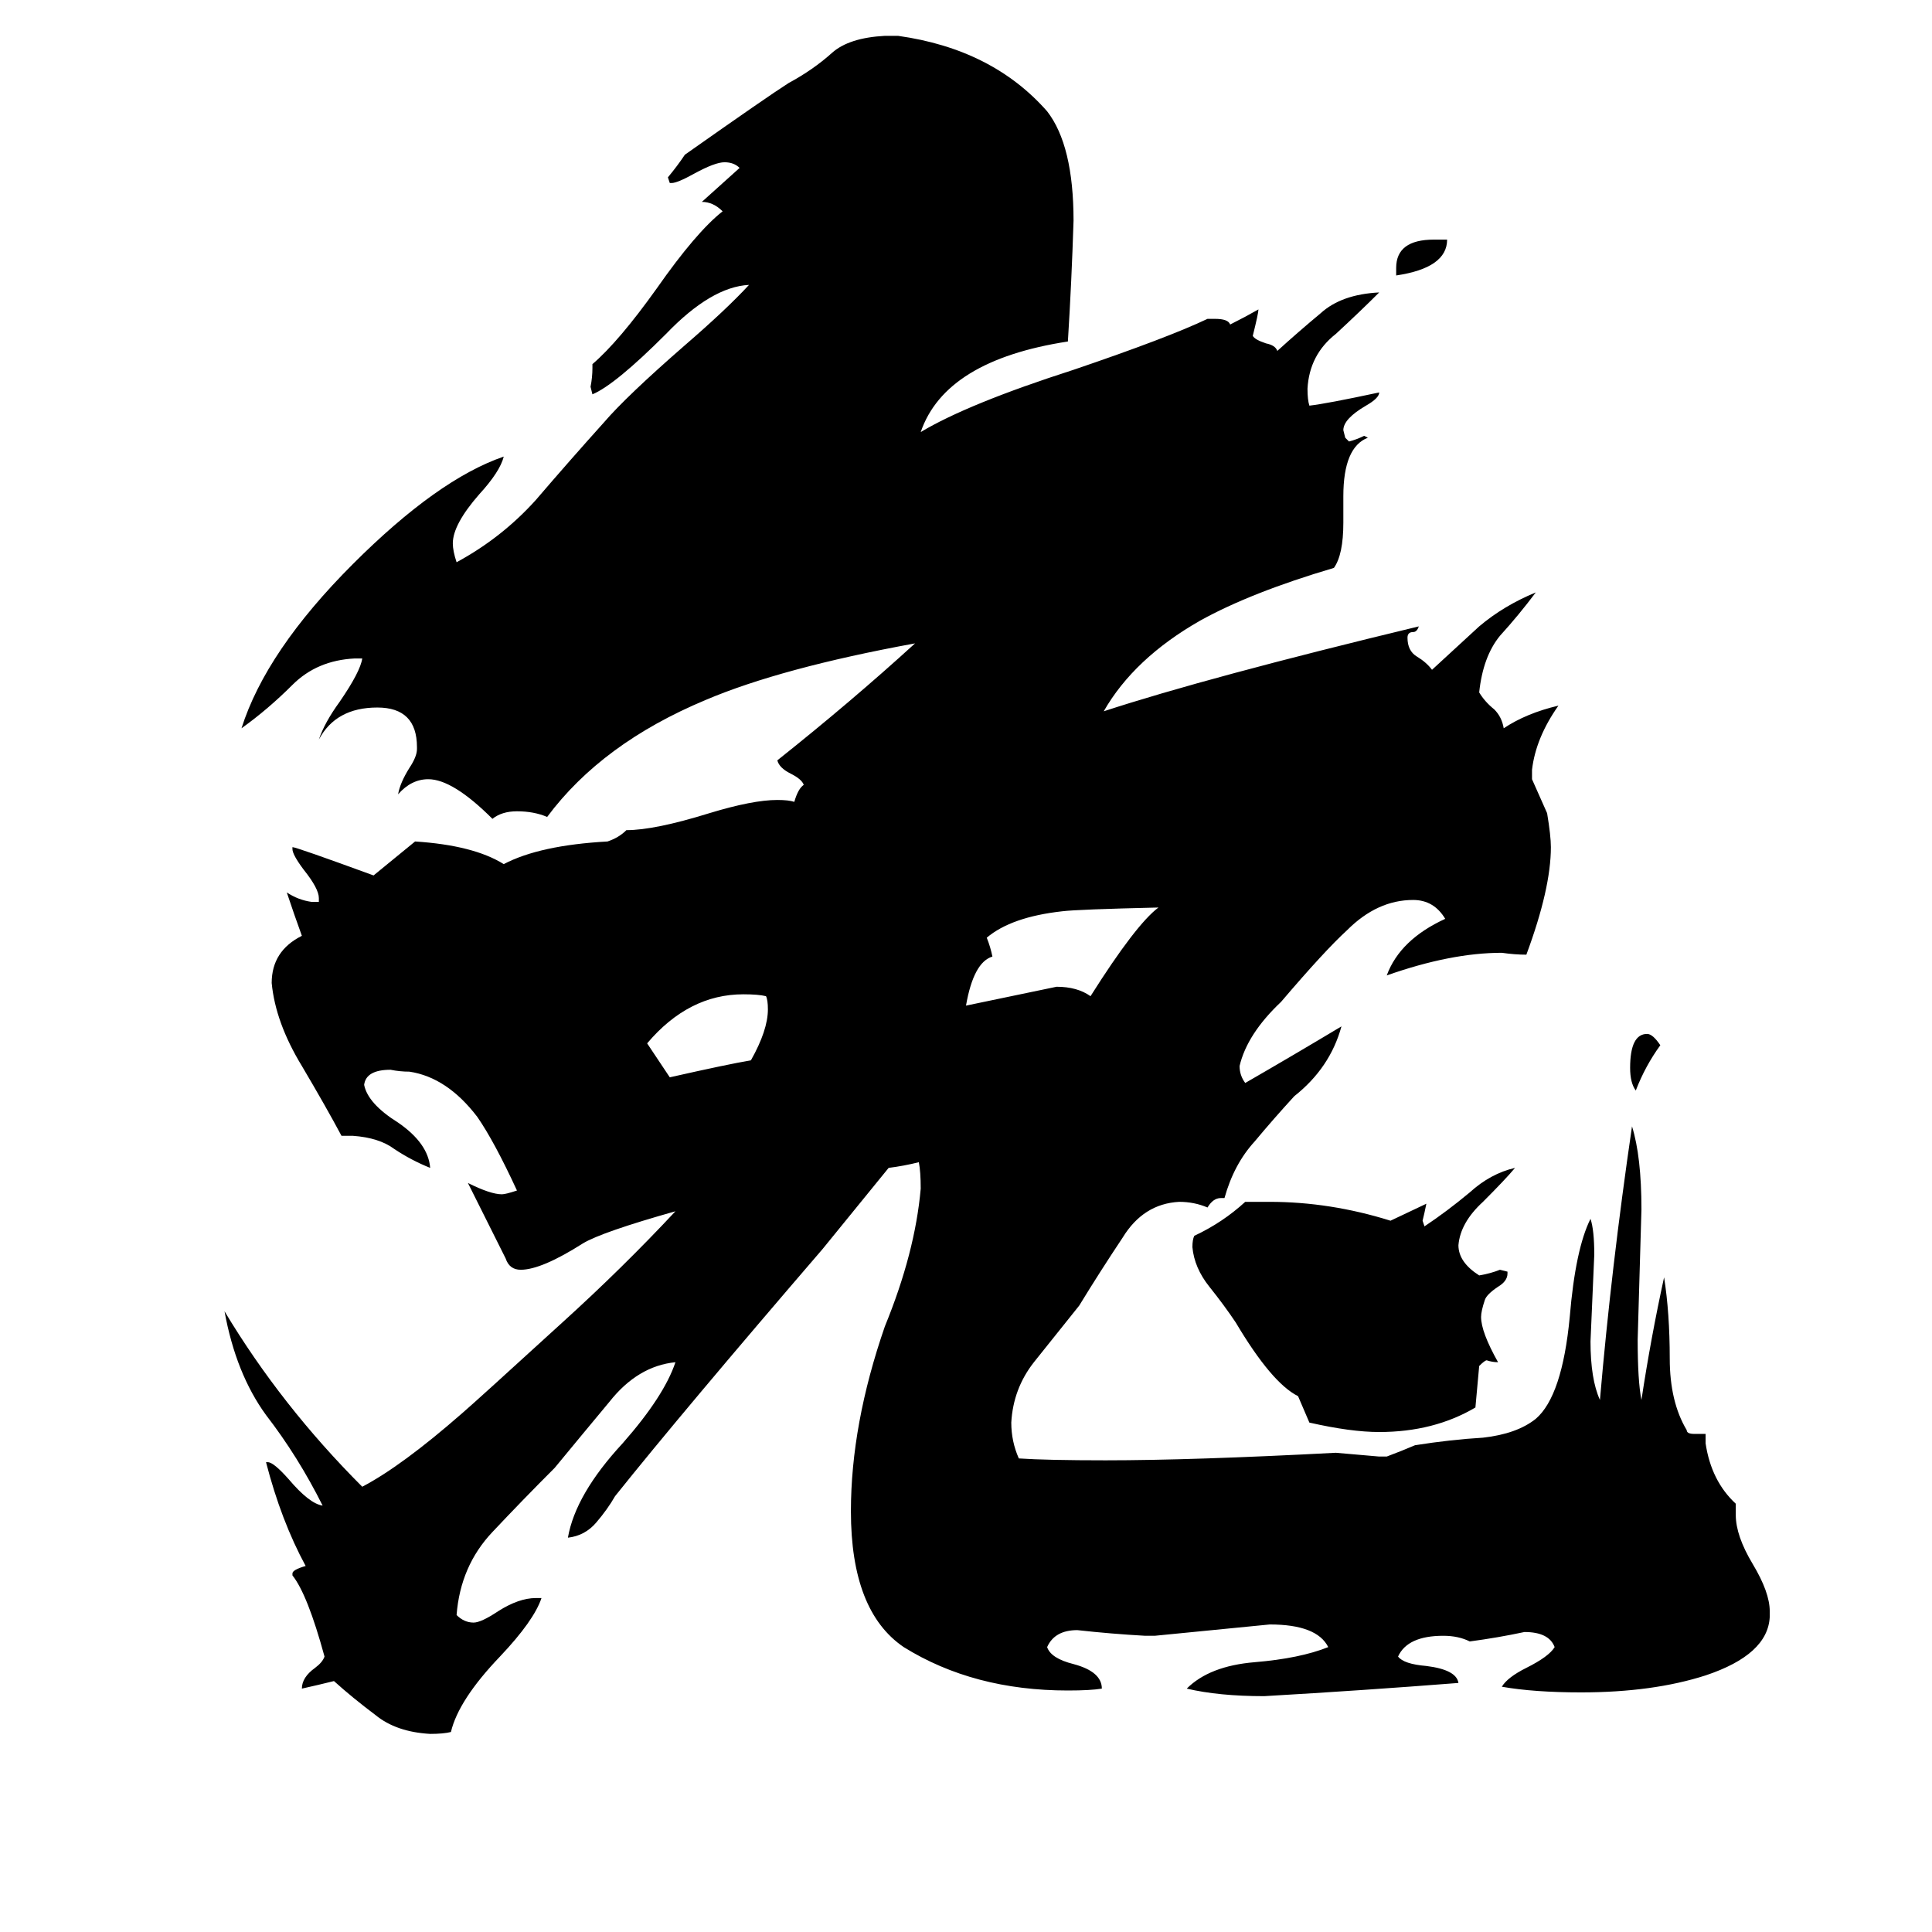 <svg xmlns="http://www.w3.org/2000/svg" viewBox="0 -800 1024 1024">
	<path fill="#000000" d="M880 -246Q872 -235 867 -222Q864 -226 864 -234Q864 -252 873 -252Q876 -252 880 -246ZM760 -673H767Q767 -658 740 -654V-658Q740 -673 760 -673ZM406 -272Q402 -273 394 -273Q365 -273 343 -247Q349 -238 355 -229Q386 -236 398 -238Q407 -254 407 -265Q407 -270 406 -272ZM614 -319Q571 -318 563 -317Q536 -314 523 -303Q525 -298 526 -293Q516 -290 512 -267Q536 -272 560 -277Q571 -277 578 -272Q602 -310 614 -319ZM799 -126V-125Q799 -121 794 -118Q788 -114 787 -111Q785 -105 785 -102Q785 -94 794 -78Q791 -78 788 -79Q787 -79 784 -76Q783 -65 782 -54Q760 -41 731 -41Q716 -41 694 -46Q691 -53 688 -60Q674 -67 655 -99Q649 -108 641 -118Q633 -128 632 -139Q632 -143 633 -145Q648 -152 660 -163H673Q705 -163 737 -153Q754 -161 756 -162Q755 -157 754 -153L755 -150Q767 -158 779 -168Q790 -178 803 -181Q798 -175 786 -163Q774 -152 773 -140Q773 -131 784 -124Q790 -125 795 -127ZM938 54V57Q937 77 904 88Q876 97 838 97Q813 97 796 94Q799 89 809 84Q821 78 824 73Q821 65 808 65Q794 68 779 70Q773 67 765 67Q746 67 741 78Q744 82 756 83Q772 85 773 92Q722 96 670 99Q646 99 629 95Q641 83 665 81Q689 79 704 73Q698 61 673 61Q643 64 612 67H607Q589 66 571 64Q559 64 555 73Q557 79 569 82Q584 86 584 95Q578 96 566 96Q516 96 479 73Q451 54 451 1Q451 -45 469 -97Q485 -136 488 -170Q488 -179 487 -184Q479 -182 471 -181L436 -138Q362 -52 326 -7Q322 0 316 7Q310 14 301 15Q305 -8 330 -35Q352 -60 358 -78Q338 -76 323 -57Q308 -39 294 -22Q277 -5 261 12Q244 30 242 56Q246 60 251 60Q255 60 264 54Q275 47 284 47H287Q283 59 265 78Q243 101 239 118Q235 119 228 119Q210 118 199 109Q187 100 177 91Q169 93 160 95Q160 89 167 84Q171 81 172 78Q163 45 155 35V34Q155 32 162 30Q149 6 141 -25H142Q145 -25 153 -16Q164 -3 171 -2Q158 -28 141 -50Q125 -72 119 -105Q149 -55 192 -12Q213 -23 245 -51Q252 -57 298 -99Q330 -128 358 -158Q319 -147 309 -141Q287 -127 276 -127Q270 -127 268 -133Q258 -153 248 -173Q260 -167 266 -167Q268 -167 274 -169Q262 -195 253 -208Q237 -229 217 -232Q212 -232 207 -233Q194 -233 193 -225Q195 -215 211 -205Q227 -194 228 -181Q218 -185 209 -191Q201 -197 187 -198H181Q173 -213 160 -235Q146 -258 144 -279Q144 -296 160 -304Q156 -315 152 -327Q158 -323 165 -322H169V-324Q169 -329 161 -339Q155 -347 155 -350V-351Q157 -351 198 -336Q209 -345 220 -354Q251 -352 267 -342Q286 -352 322 -354Q328 -356 332 -360Q347 -360 376 -369Q399 -376 412 -376Q418 -376 421 -375Q423 -382 426 -384Q425 -387 419 -390Q413 -393 412 -397Q451 -428 485 -459Q414 -446 374 -429Q319 -406 290 -367Q283 -370 274 -370Q266 -370 261 -366Q240 -387 227 -387Q218 -387 211 -379Q212 -385 217 -393Q221 -399 221 -403V-404Q221 -425 200 -425Q178 -425 169 -408Q172 -417 180 -428Q191 -444 192 -451H188Q168 -450 155 -437Q142 -424 128 -414Q141 -455 187 -501Q232 -546 267 -558Q265 -550 254 -538Q240 -522 240 -512Q240 -508 242 -502Q266 -515 284 -535Q302 -556 320 -576Q332 -590 363 -617Q385 -636 397 -649Q377 -648 353 -623Q326 -596 314 -591L313 -595Q314 -600 314 -605V-607Q328 -619 348 -647Q369 -677 383 -688Q378 -693 372 -693Q382 -702 392 -711Q389 -714 384 -714Q379 -714 368 -708Q359 -703 356 -703H355L354 -706Q359 -712 363 -718Q407 -749 418 -756Q431 -763 441 -772Q450 -780 469 -781H476Q526 -774 555 -741Q569 -723 569 -683Q568 -651 566 -619Q501 -609 488 -571Q513 -586 569 -604Q619 -621 640 -631H644Q651 -631 652 -628Q660 -632 667 -636Q667 -634 664 -622Q665 -620 671 -618Q676 -617 677 -614Q688 -624 700 -634Q711 -644 731 -645Q721 -635 708 -623Q694 -612 693 -594Q693 -588 694 -585Q703 -586 731 -592Q731 -589 724 -585Q712 -578 712 -572L713 -568L715 -566Q719 -567 723 -569L725 -568Q712 -563 712 -537V-523Q712 -506 707 -499Q663 -486 636 -471Q601 -451 585 -423Q640 -441 752 -468Q751 -465 749 -465Q746 -465 746 -462Q746 -455 751 -452Q756 -449 759 -445Q772 -457 784 -468Q797 -479 814 -486Q805 -474 795 -463Q786 -452 784 -433Q787 -428 792 -424Q796 -420 797 -414Q809 -422 826 -426Q814 -409 812 -392V-387Q816 -378 820 -369Q822 -357 822 -351Q822 -329 809 -294Q803 -294 796 -295Q769 -295 735 -283Q742 -302 766 -313Q760 -323 749 -323Q730 -323 714 -307Q702 -296 679 -269Q661 -252 657 -235Q657 -230 660 -226Q686 -241 711 -256Q705 -234 686 -219Q675 -207 665 -195Q654 -183 649 -165H647Q643 -165 640 -160Q633 -163 625 -163Q606 -162 595 -144Q583 -126 572 -108Q560 -93 548 -78Q537 -64 536 -46Q536 -36 540 -27Q555 -26 586 -26Q632 -26 708 -30Q720 -29 731 -28H735Q743 -31 750 -34Q769 -37 786 -38Q804 -40 814 -48Q828 -60 832 -102Q835 -138 843 -154Q845 -148 845 -135Q844 -112 843 -89Q843 -69 848 -58Q854 -128 865 -203Q870 -187 870 -159Q869 -124 868 -90Q868 -68 870 -58Q875 -91 882 -123Q885 -104 885 -80Q885 -57 894 -42Q894 -40 898 -40H904V-35Q907 -15 920 -3V3Q920 14 929 29Q938 44 938 54Z"/>
</svg>